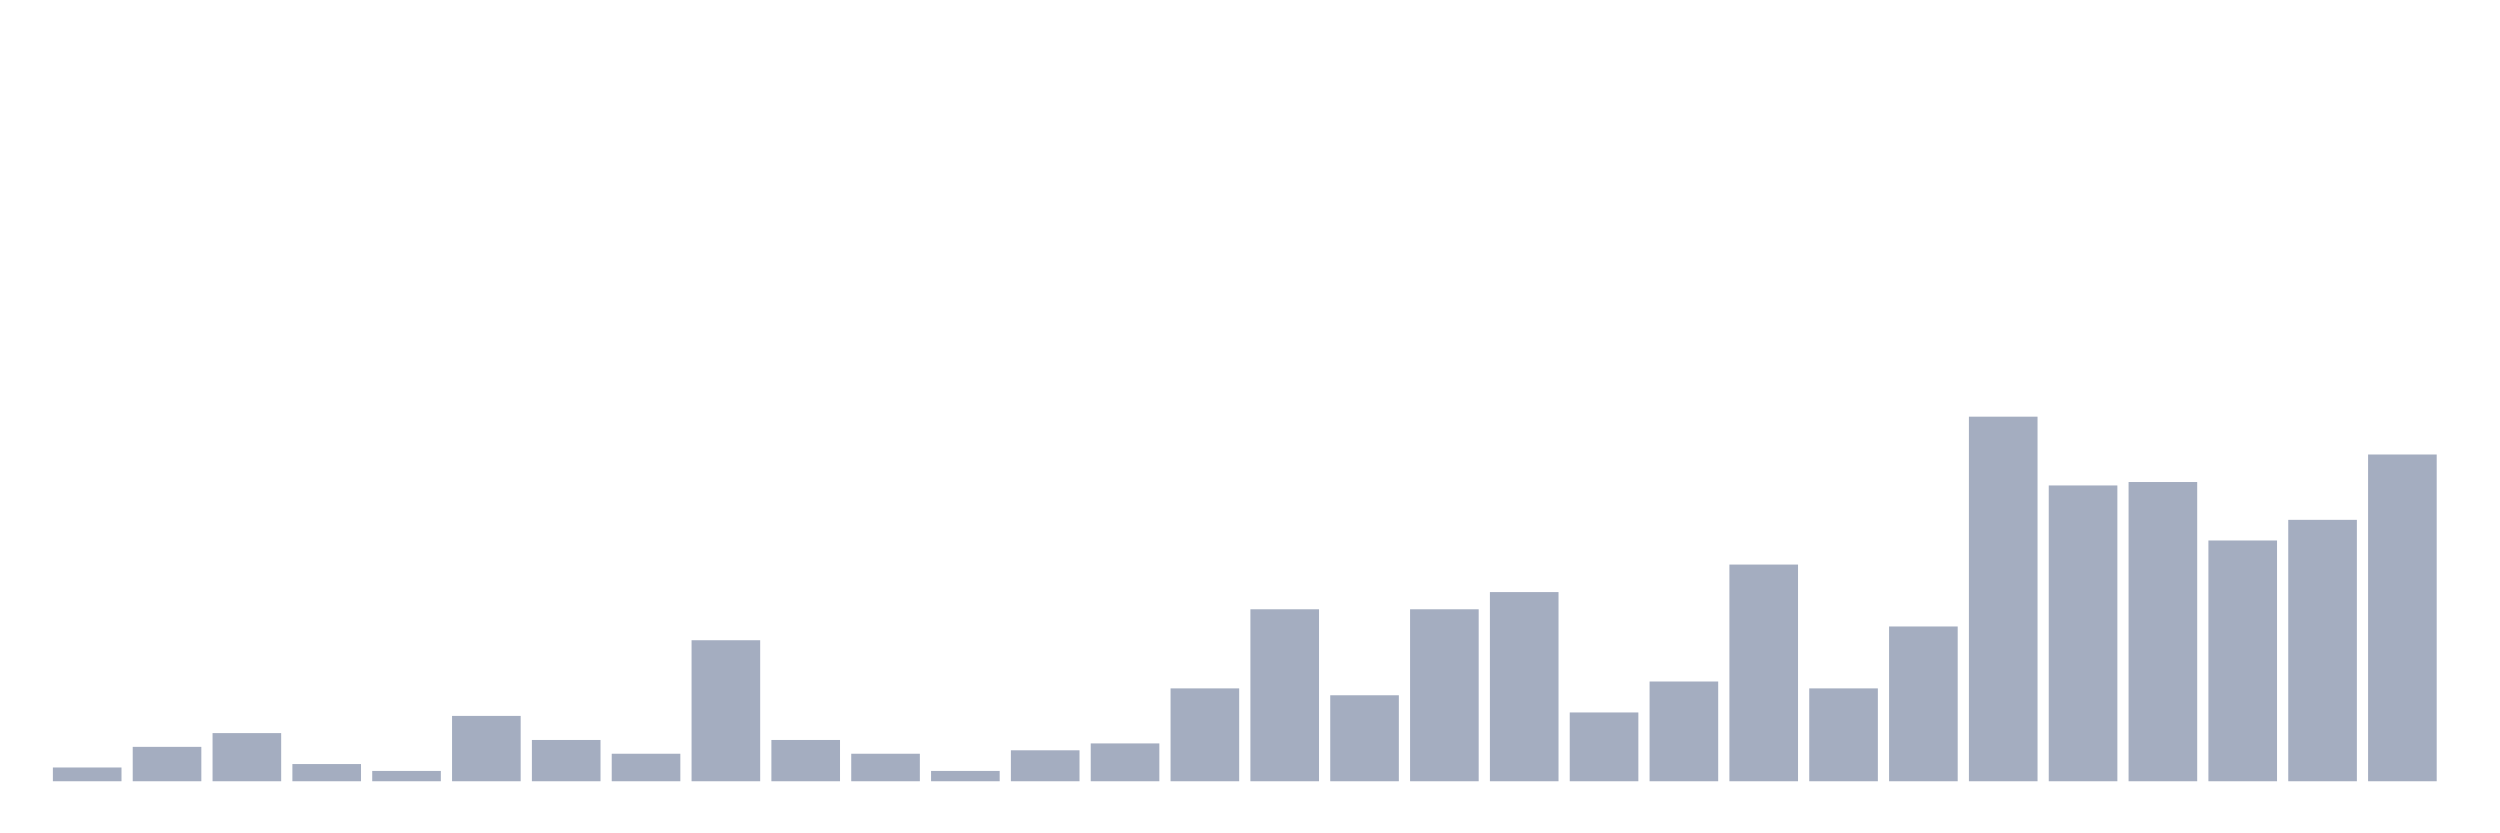 <svg xmlns="http://www.w3.org/2000/svg" viewBox="0 0 480 160"><g transform="translate(10,10)"><rect class="bar" x="0.153" width="13.175" y="137.358" height="2.642" fill="rgb(164,173,192)"></rect><rect class="bar" x="15.482" width="13.175" y="133.396" height="6.604" fill="rgb(164,173,192)"></rect><rect class="bar" x="30.81" width="13.175" y="130.755" height="9.245" fill="rgb(164,173,192)"></rect><rect class="bar" x="46.138" width="13.175" y="136.698" height="3.302" fill="rgb(164,173,192)"></rect><rect class="bar" x="61.466" width="13.175" y="138.019" height="1.981" fill="rgb(164,173,192)"></rect><rect class="bar" x="76.794" width="13.175" y="127.453" height="12.547" fill="rgb(164,173,192)"></rect><rect class="bar" x="92.123" width="13.175" y="132.075" height="7.925" fill="rgb(164,173,192)"></rect><rect class="bar" x="107.451" width="13.175" y="134.717" height="5.283" fill="rgb(164,173,192)"></rect><rect class="bar" x="122.779" width="13.175" y="112.925" height="27.075" fill="rgb(164,173,192)"></rect><rect class="bar" x="138.107" width="13.175" y="132.075" height="7.925" fill="rgb(164,173,192)"></rect><rect class="bar" x="153.436" width="13.175" y="134.717" height="5.283" fill="rgb(164,173,192)"></rect><rect class="bar" x="168.764" width="13.175" y="138.019" height="1.981" fill="rgb(164,173,192)"></rect><rect class="bar" x="184.092" width="13.175" y="134.057" height="5.943" fill="rgb(164,173,192)"></rect><rect class="bar" x="199.42" width="13.175" y="132.736" height="7.264" fill="rgb(164,173,192)"></rect><rect class="bar" x="214.748" width="13.175" y="122.17" height="17.83" fill="rgb(164,173,192)"></rect><rect class="bar" x="230.077" width="13.175" y="106.981" height="33.019" fill="rgb(164,173,192)"></rect><rect class="bar" x="245.405" width="13.175" y="123.491" height="16.509" fill="rgb(164,173,192)"></rect><rect class="bar" x="260.733" width="13.175" y="106.981" height="33.019" fill="rgb(164,173,192)"></rect><rect class="bar" x="276.061" width="13.175" y="103.679" height="36.321" fill="rgb(164,173,192)"></rect><rect class="bar" x="291.39" width="13.175" y="126.792" height="13.208" fill="rgb(164,173,192)"></rect><rect class="bar" x="306.718" width="13.175" y="120.849" height="19.151" fill="rgb(164,173,192)"></rect><rect class="bar" x="322.046" width="13.175" y="98.396" height="41.604" fill="rgb(164,173,192)"></rect><rect class="bar" x="337.374" width="13.175" y="122.17" height="17.83" fill="rgb(164,173,192)"></rect><rect class="bar" x="352.702" width="13.175" y="110.283" height="29.717" fill="rgb(164,173,192)"></rect><rect class="bar" x="368.031" width="13.175" y="70" height="70" fill="rgb(164,173,192)"></rect><rect class="bar" x="383.359" width="13.175" y="83.208" height="56.792" fill="rgb(164,173,192)"></rect><rect class="bar" x="398.687" width="13.175" y="82.547" height="57.453" fill="rgb(164,173,192)"></rect><rect class="bar" x="414.015" width="13.175" y="93.774" height="46.226" fill="rgb(164,173,192)"></rect><rect class="bar" x="429.344" width="13.175" y="89.811" height="50.189" fill="rgb(164,173,192)"></rect><rect class="bar" x="444.672" width="13.175" y="77.264" height="62.736" fill="rgb(164,173,192)"></rect></g></svg>